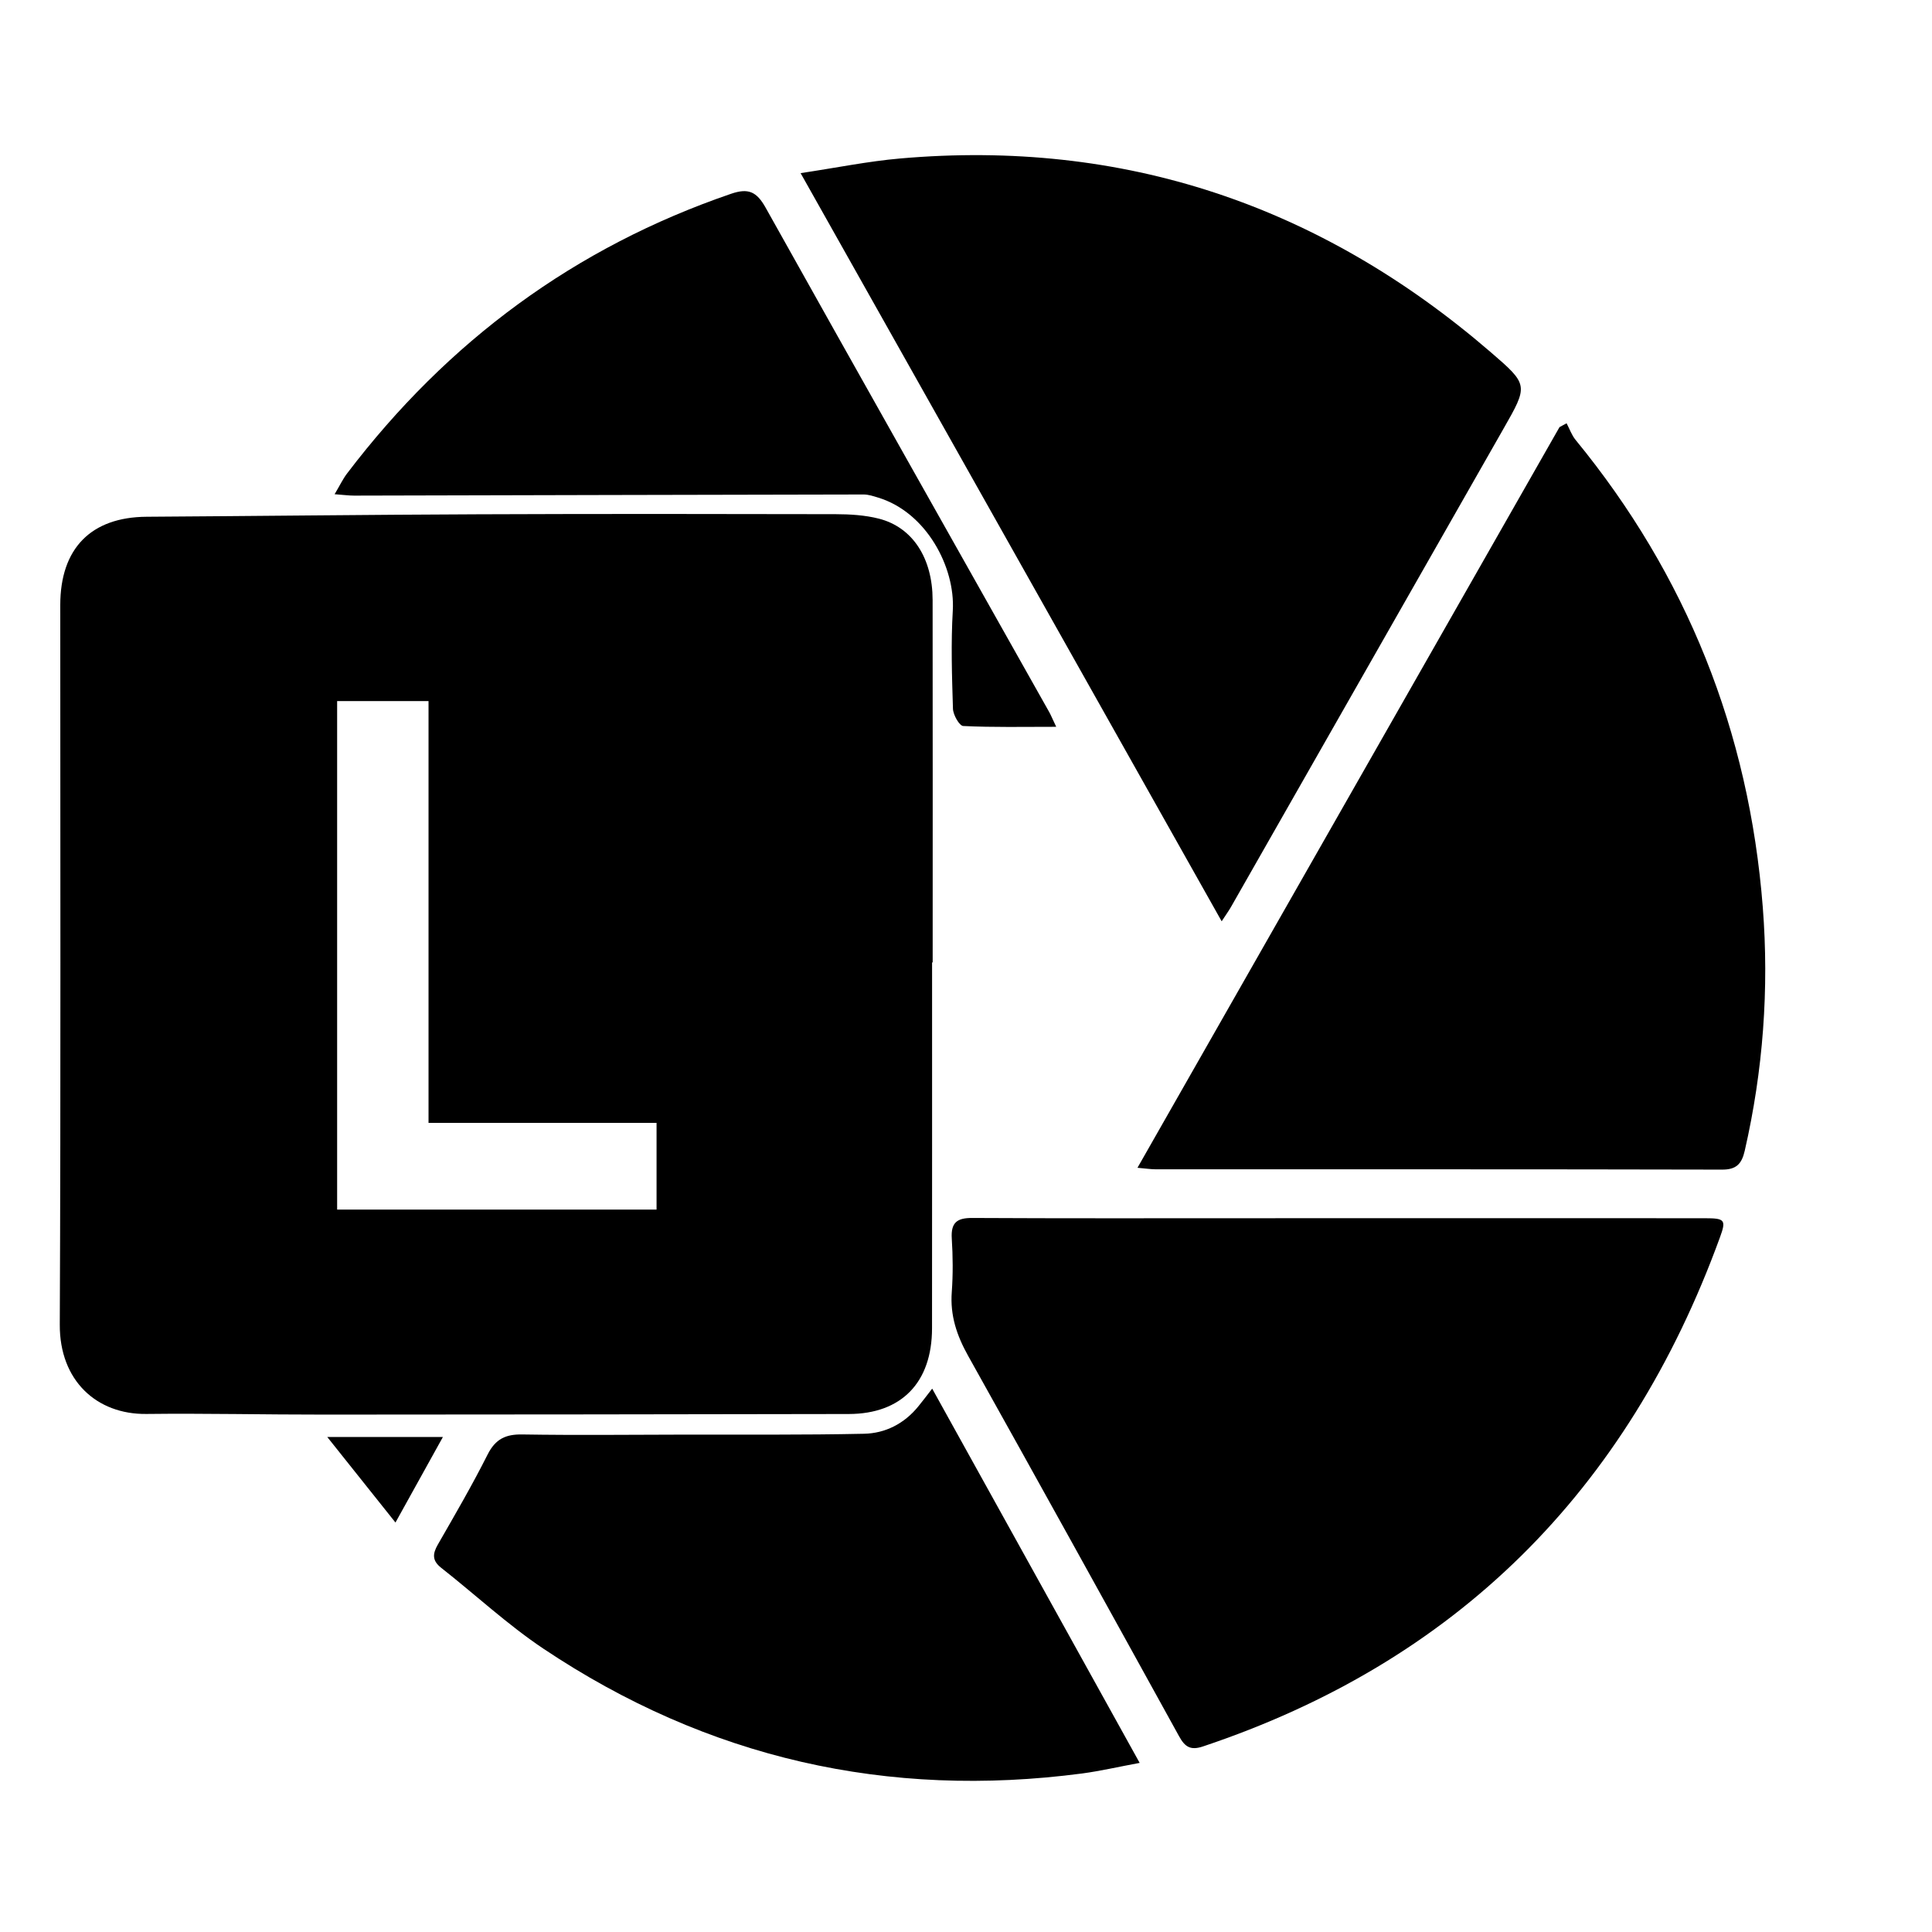 <?xml version="1.0" encoding="utf-8" standalone="no"?><svg xmlns:android="http://schemas.android.com/apk/res/android" height="36.0" width="36.0" xmlns="http://www.w3.org/2000/svg">
    <path d="M14.918,3.226 C15.587,3.126,16.177,3.005,16.773,2.953 C20.924,2.59,24.589,3.813,27.777,6.562 C28.485,7.172,28.479,7.177,28.009,8 C26.318,10.967,24.628,13.934,22.937,16.901 C22.896,16.972,22.848,17.039,22.764,17.167 C20.15,12.523,17.561,7.922,14.918,3.226 Z" fill="#000000" fill-opacity="1.0"/>
    <path d="M21.195,21.76 C23.841,17.117,26.45,12.538,29.059,7.959 C29.103,7.935,29.147,7.911,29.191,7.887 C29.246,7.991,29.286,8.108,29.358,8.196 C31.425,10.716,32.591,13.626,32.847,16.906 C32.966,18.429,32.853,19.947,32.511,21.441 C32.455,21.689,32.352,21.795,32.089,21.794 C28.569,21.786,25.048,21.789,21.528,21.788 C21.44,21.788,21.351,21.773,21.195,21.76 Z" fill="#000000" fill-opacity="1.0"/>
    <path d="M24.96,22.699 C27.231,22.699,29.502,22.698,31.773,22.7 C32.139,22.7,32.167,22.732,32.051,23.05 C30.321,27.806,27.112,30.971,22.417,32.542 C22.188,32.619,22.082,32.556,21.971,32.354 C20.665,29.986,19.357,27.621,18.038,25.261 C17.829,24.886,17.702,24.512,17.735,24.075 C17.759,23.744,17.756,23.409,17.735,23.079 C17.716,22.775,17.838,22.694,18.116,22.695 C19.793,22.704,21.47,22.7,23.148,22.7 C23.752,22.699,24.356,22.699,24.96,22.699 Z" fill="#000000" fill-opacity="1.0"/>
    <path d="M21.236,32.849 C20.831,32.924,20.5,33.001,20.165,33.046 C16.544,33.522,13.186,32.768,10.123,30.719 C9.454,30.271,8.856,29.713,8.22,29.213 C8.05,29.079,8.059,28.953,8.16,28.778 C8.478,28.225,8.799,27.673,9.086,27.103 C9.234,26.81,9.425,26.724,9.732,26.729 C10.731,26.745,11.731,26.734,12.73,26.732 C13.853,26.73,14.977,26.74,16.1,26.716 C16.494,26.708,16.846,26.531,17.109,26.209 C17.182,26.121,17.25,26.029,17.37,25.875 C18.664,28.208,19.93,30.493,21.236,32.849 Z" fill="#000000" fill-opacity="1.0"/>
    <path d="M19.681,13.543 C19.063,13.543,18.505,13.555,17.948,13.528 C17.877,13.525,17.76,13.32,17.757,13.206 C17.738,12.596,17.718,11.983,17.754,11.375 C17.801,10.572,17.263,9.546,16.363,9.272 C16.275,9.245,16.182,9.214,16.092,9.214 C12.928,9.219,9.763,9.228,6.599,9.235 C6.499,9.235,6.399,9.221,6.235,9.209 C6.331,9.048,6.388,8.927,6.466,8.824 C8.345,6.351,10.722,4.604,13.622,3.611 C13.943,3.501,14.098,3.569,14.266,3.869 C16.02,7.007,17.788,10.137,19.551,13.269 C19.586,13.332,19.613,13.401,19.681,13.543 Z" fill="#000000" fill-opacity="1.0"/>
    <path d="M8.253,26.776 C7.953,27.317,7.685,27.801,7.369,28.37 C6.932,27.822,6.545,27.337,6.098,26.776 C6.857,26.776,7.516,26.776,8.253,26.776 Z" fill="#000000" fill-opacity="1.0"/>
    <path d="M17.378,11.18 C17.377,10.401,17.006,9.824,16.375,9.664 C16.116,9.598,15.839,9.582,15.57,9.581 C13.352,9.576,11.133,9.574,8.915,9.583 C6.854,9.591,4.793,9.616,2.732,9.629 C1.697,9.636,1.123,10.217,1.123,11.275 C1.122,15.744,1.134,20.214,1.114,24.683 C1.109,25.725,1.8,26.357,2.726,26.347 C3.829,26.334,4.933,26.36,6.037,26.359 C9.296,26.358,12.556,26.354,15.816,26.348 C16.799,26.346,17.366,25.76,17.367,24.751 C17.369,22.478,17.368,20.207,17.368,17.934 C17.372,17.934,17.375,17.934,17.379,17.933 C17.379,15.681,17.381,13.431,17.378,11.18 Z M12.234,22.539 L6.282,22.539 L6.282,13.064 L7.985,13.064 L7.985,20.923 L12.234,20.923 L12.234,22.539 Z" fill="#000000" fill-opacity="1.0"/>
</svg>